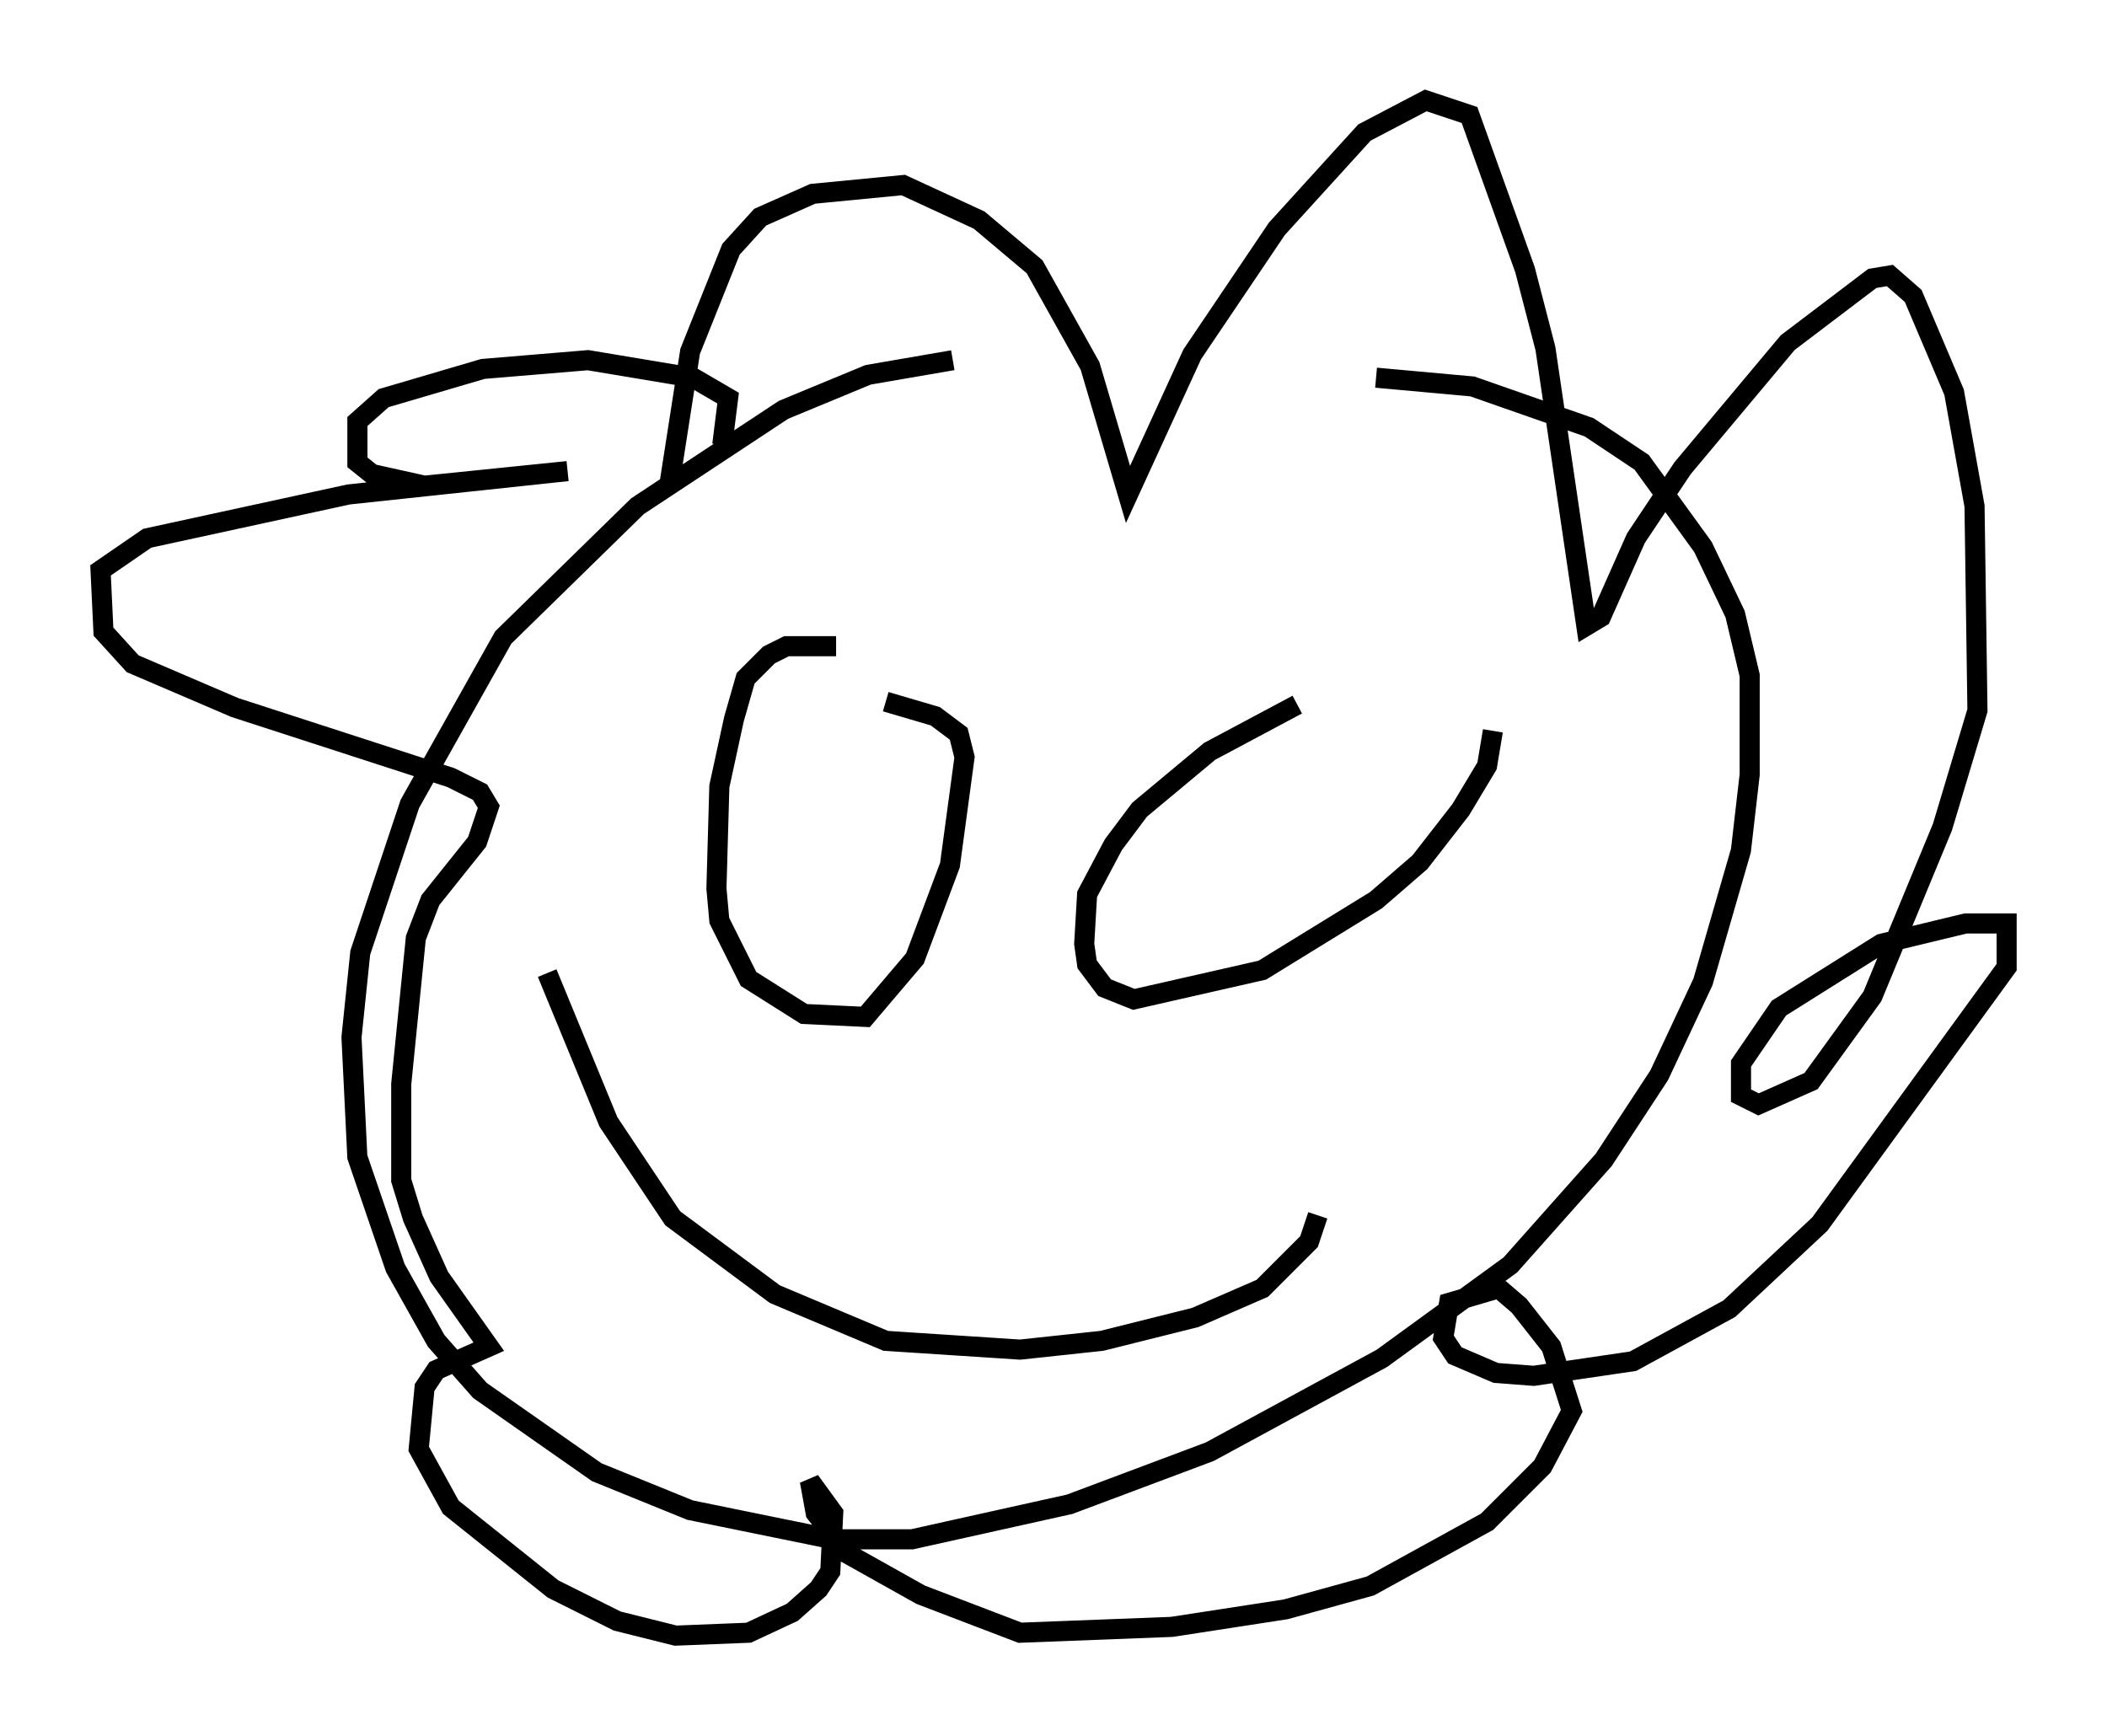 <?xml version="1.0" encoding="utf-8" ?>
<svg baseProfile="full" height="86.402" version="1.1" width="104.849" xmlns="http://www.w3.org/2000/svg" xmlns:ev="http://www.w3.org/2001/xml-events" xmlns:xlink="http://www.w3.org/1999/xlink"><defs /><rect fill="white" height="86.402" width="104.849" x="0" y="0" /><path d="M54.676, 18.508 m-7.263, -0.581 l-4.212, 0.726 -4.212, 1.743 l-7.263, 4.793 -6.682, 6.536 l-4.648, 8.279 -2.469, 7.408 l-0.436, 4.212 0.291, 5.955 l1.888, 5.52 2.034, 3.631 l2.179, 2.469 5.81, 4.067 l4.648, 1.888 7.117, 1.453 l3.922, 0.0 7.844, -1.743 l6.972, -2.615 8.57, -4.648 l6.391, -4.648 4.648, -5.229 l2.76, -4.212 2.179, -4.648 l1.888, -6.536 0.436, -3.777 l0.0, -4.939 -0.726, -3.05 l-1.598, -3.341 -3.05, -4.212 l-2.615, -1.743 -5.81, -2.034 l-4.793, -0.436 m-35.151, 5.229 l1.017, -6.536 2.034, -5.084 l1.453, -1.598 2.615, -1.162 l4.503, -0.436 3.777, 1.743 l2.76, 2.324 2.76, 4.939 l1.888, 6.391 3.196, -6.972 l4.212, -6.246 4.358, -4.793 l3.05, -1.598 2.179, 0.726 l2.76, 7.698 1.017, 3.922 l2.034, 13.799 0.726, -0.436 l1.743, -3.922 2.324, -3.486 l5.229, -6.246 4.212, -3.196 l0.872, -0.145 1.162, 1.017 l2.034, 4.793 1.017, 5.665 l0.145, 10.168 -1.743, 5.81 l-3.486, 8.425 -3.05, 4.212 l-2.615, 1.162 -0.872, -0.436 l0.0, -1.598 1.888, -2.76 l5.084, -3.196 4.212, -1.017 l2.034, 0.0 0.0, 2.179 l-9.296, 12.782 -4.503, 4.212 l-4.793, 2.615 -4.939, 0.726 l-1.888, -0.145 -2.034, -0.872 l-0.581, -0.872 0.291, -1.743 l2.469, -0.726 1.017, 0.872 l1.598, 2.034 1.017, 3.196 l-1.453, 2.76 -2.76, 2.76 l-5.81, 3.196 -4.212, 1.162 l-5.665, 0.872 -7.553, 0.291 l-4.939, -1.888 -3.631, -2.034 l-1.598, -2.034 -0.291, -1.598 l1.162, 1.598 -0.145, 2.905 l-0.581, 0.872 -1.307, 1.162 l-2.179, 1.017 -3.631, 0.145 l-2.905, -0.726 -3.196, -1.598 l-5.084, -4.067 -1.598, -2.905 l0.291, -3.05 0.581, -0.872 l2.615, -1.162 -2.469, -3.486 l-1.307, -2.905 -0.581, -1.888 l0.0, -4.793 0.726, -7.263 l0.726, -1.888 2.324, -2.905 l0.581, -1.743 -0.436, -0.726 l-1.453, -0.726 -10.749, -3.486 l-5.084, -2.179 -1.453, -1.598 l-0.145, -3.05 2.324, -1.598 l10.022, -2.179 10.894, -1.162 l-7.117, 0.726 -2.615, -0.581 l-0.726, -0.581 0.0, -2.034 l1.307, -1.162 4.939, -1.453 l5.229, -0.436 5.229, 0.872 l1.743, 1.017 -0.291, 2.324 m5.665, 10.022 l-2.469, 0.0 -0.872, 0.436 l-1.162, 1.162 -0.581, 2.034 l-0.726, 3.341 -0.145, 5.084 l0.145, 1.598 1.453, 2.905 l2.76, 1.743 3.05, 0.145 l2.469, -2.905 1.743, -4.648 l0.726, -5.374 -0.291, -1.162 l-1.162, -0.872 -2.469, -0.726 m20.48, 0.145 l-4.358, 2.324 -3.486, 2.905 l-1.307, 1.743 -1.307, 2.469 l-0.145, 2.469 0.145, 1.017 l0.872, 1.162 1.453, 0.581 l6.391, -1.453 5.665, -3.486 l2.179, -1.888 2.034, -2.615 l1.307, -2.179 0.291, -1.743 m-47.061, 12.056 l3.05, 7.408 3.196, 4.793 l5.084, 3.777 5.52, 2.324 l6.682, 0.436 4.067, -0.436 l4.648, -1.162 3.341, -1.453 l2.324, -2.324 0.436, -1.307 " fill="none" stroke="black" stroke-width="1" /></svg>